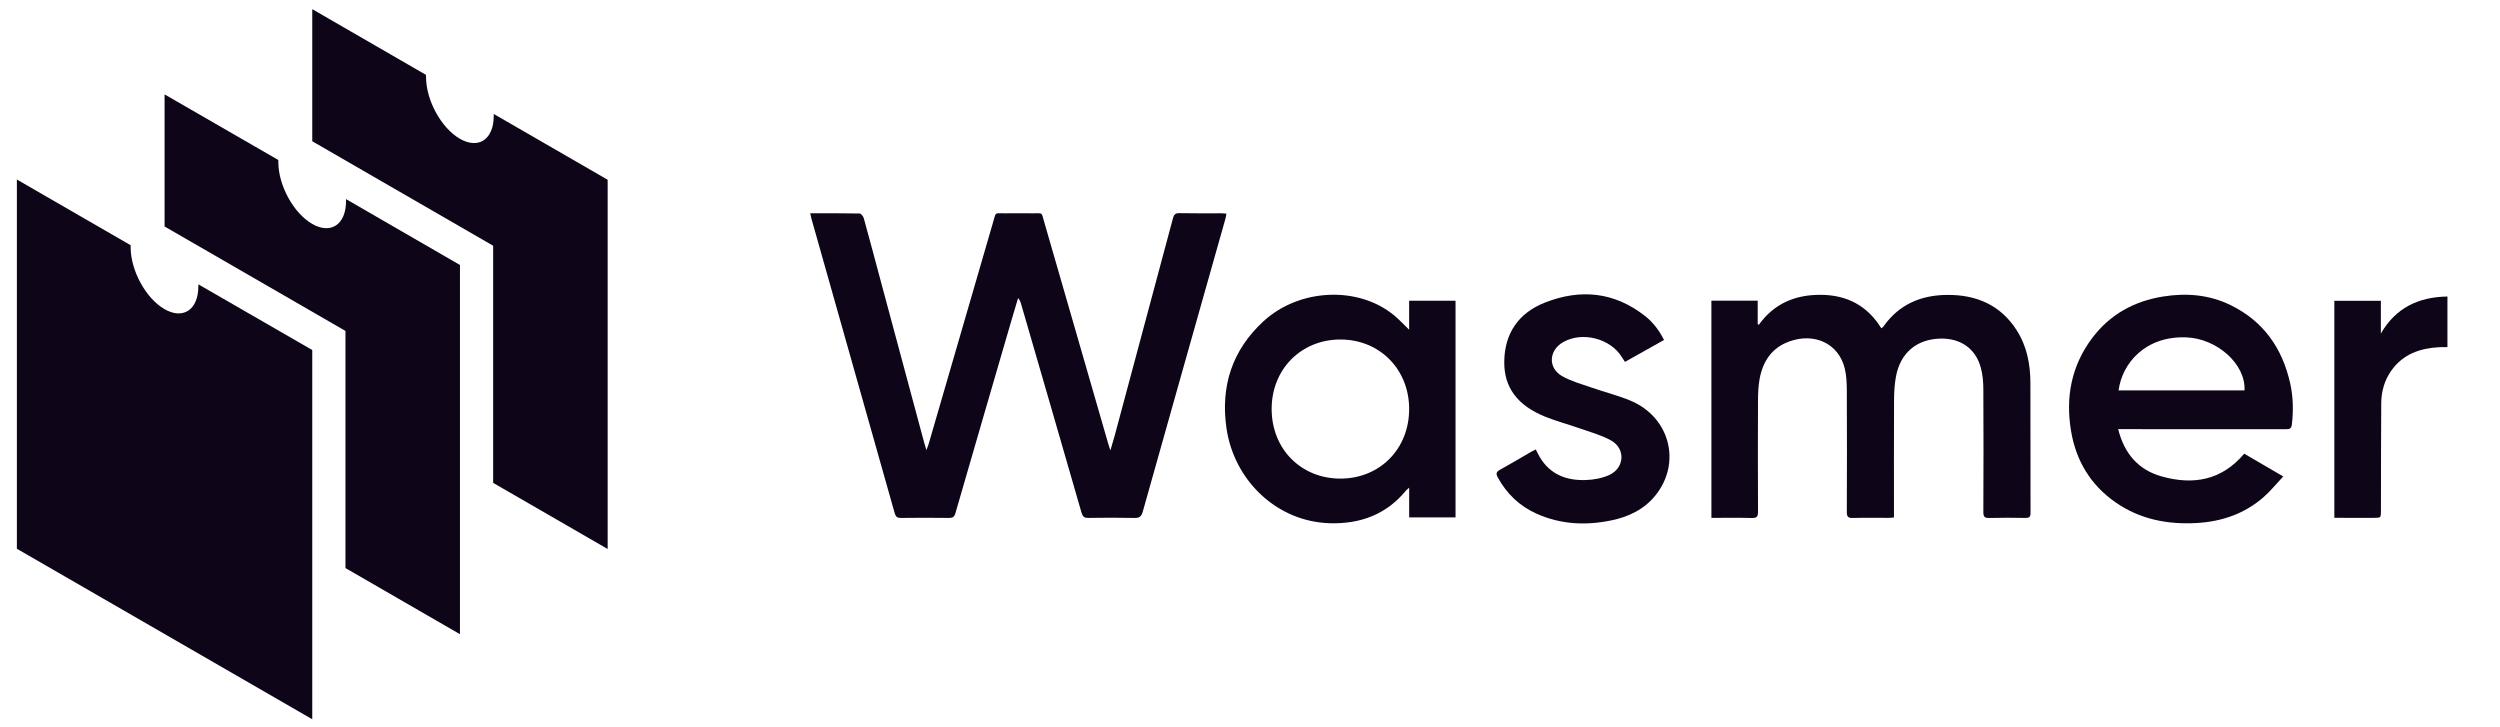 <svg width="220" height="64" viewBox="0 0 124 36" fill="none" xmlns="http://www.w3.org/2000/svg">
<path d="M40.186 10.543C41.033 10.543 41.837 10.536 42.64 10.553C42.713 10.554 42.82 10.7 42.846 10.795C43.134 11.834 43.409 12.877 43.689 13.919C44.401 16.574 45.115 19.229 45.83 21.884C45.859 21.994 45.893 22.102 45.949 22.29C46.004 22.141 46.037 22.068 46.059 21.991C47.127 18.317 48.194 14.64 49.263 10.965C49.412 10.456 49.322 10.549 49.827 10.544C50.297 10.538 50.765 10.54 51.234 10.544C51.742 10.549 51.645 10.468 51.785 10.947C52.453 13.248 53.114 15.55 53.779 17.852C54.184 19.253 54.587 20.654 54.993 22.056C55.01 22.116 55.032 22.173 55.076 22.3C55.155 22.03 55.221 21.819 55.279 21.607C56.246 18.005 57.214 14.402 58.177 10.797C58.224 10.621 58.285 10.532 58.493 10.536C59.192 10.551 59.891 10.542 60.59 10.543C60.659 10.543 60.729 10.551 60.832 10.559C60.813 10.657 60.802 10.741 60.779 10.822C59.411 15.663 58.041 20.501 56.681 25.344C56.612 25.585 56.513 25.661 56.264 25.654C55.504 25.636 54.742 25.64 53.982 25.652C53.776 25.655 53.699 25.587 53.642 25.388C52.65 21.938 51.648 18.492 50.648 15.046C50.619 14.948 50.59 14.85 50.496 14.749C50.385 15.124 50.271 15.498 50.162 15.874C49.235 19.057 48.307 22.239 47.387 25.424C47.336 25.601 47.254 25.655 47.071 25.653C46.275 25.643 45.478 25.643 44.683 25.653C44.494 25.655 44.425 25.585 44.376 25.413C43.002 20.546 41.624 15.681 40.249 10.816C40.227 10.741 40.214 10.665 40.186 10.543Z" fill="#0F0518"/>
<path d="M84.885 14.878C85.65 14.878 86.397 14.878 87.182 14.878C87.182 15.27 87.182 15.653 87.182 16.036C87.2 16.049 87.218 16.062 87.237 16.075C88 15.009 89.058 14.576 90.321 14.587C91.612 14.597 92.623 15.126 93.314 16.247C93.359 16.212 93.391 16.196 93.41 16.169C94.18 15.069 95.267 14.601 96.576 14.591C98.025 14.579 99.224 15.087 100.028 16.344C100.536 17.137 100.705 18.029 100.708 18.955C100.714 21.105 100.708 23.255 100.715 25.405C100.717 25.613 100.639 25.656 100.451 25.653C99.858 25.642 99.265 25.638 98.672 25.655C98.439 25.662 98.373 25.598 98.374 25.361C98.383 23.326 98.385 21.29 98.374 19.255C98.372 18.896 98.34 18.526 98.243 18.182C97.98 17.24 97.23 16.73 96.226 16.759C95.06 16.791 94.253 17.474 94.038 18.648C93.969 19.028 93.947 19.421 93.945 19.809C93.936 21.641 93.941 23.472 93.941 25.304C93.941 25.408 93.941 25.511 93.941 25.631C93.831 25.638 93.755 25.649 93.677 25.649C93.085 25.65 92.491 25.638 91.898 25.655C91.659 25.662 91.601 25.584 91.602 25.355C91.611 23.346 91.612 21.337 91.602 19.329C91.6 18.96 91.584 18.579 91.496 18.224C91.192 17.008 90.003 16.445 88.745 16.902C87.873 17.218 87.436 17.892 87.276 18.764C87.214 19.109 87.199 19.467 87.197 19.819C87.189 21.66 87.189 23.5 87.198 25.341C87.199 25.578 87.143 25.664 86.89 25.656C86.228 25.638 85.567 25.65 84.886 25.65C84.885 22.051 84.885 18.48 84.885 14.878Z" fill="#0F0518"/>
<path d="M69.893 16.317C69.893 15.819 69.893 15.357 69.893 14.88C70.674 14.88 71.422 14.88 72.195 14.88C72.195 18.457 72.195 22.032 72.195 25.628C71.438 25.628 70.684 25.628 69.895 25.628C69.895 25.148 69.895 24.678 69.895 24.151C69.806 24.234 69.759 24.269 69.722 24.313C68.751 25.485 67.476 25.952 65.988 25.917C63.328 25.853 61.197 23.783 60.83 21.181C60.538 19.117 61.114 17.331 62.667 15.9C64.439 14.27 67.352 14.134 69.137 15.596C69.394 15.806 69.618 16.054 69.893 16.317ZM66.491 23.702C68.443 23.698 69.893 22.229 69.894 20.253C69.895 18.284 68.435 16.805 66.489 16.803C64.53 16.801 63.063 18.288 63.074 20.268C63.085 22.246 64.538 23.705 66.491 23.702Z" fill="#0F0518"/>
<path d="M105.062 21.25C105.364 22.457 106.054 23.264 107.205 23.59C108.769 24.033 110.185 23.802 111.313 22.466C111.931 22.827 112.553 23.19 113.249 23.596C112.911 23.955 112.624 24.312 112.286 24.61C111.339 25.444 110.207 25.834 108.961 25.905C107.511 25.988 106.14 25.723 104.926 24.877C103.684 24.011 102.965 22.805 102.721 21.324C102.446 19.663 102.741 18.112 103.761 16.746C104.645 15.562 105.852 14.897 107.307 14.668C108.463 14.485 109.587 14.582 110.647 15.102C112.27 15.899 113.202 17.233 113.592 18.971C113.742 19.641 113.757 20.319 113.679 21.003C113.655 21.219 113.569 21.253 113.38 21.253C110.724 21.248 108.069 21.25 105.414 21.25C105.31 21.25 105.205 21.25 105.062 21.25ZM111.327 19.327C111.401 18.04 109.975 16.747 108.42 16.696C106.408 16.63 105.259 17.977 105.082 19.327C107.166 19.327 109.246 19.327 111.327 19.327Z" fill="#0F0518"/>
<path d="M76.177 22.257C76.248 22.395 76.305 22.522 76.376 22.641C76.891 23.505 77.704 23.805 78.652 23.773C79.041 23.761 79.454 23.687 79.805 23.53C80.583 23.183 80.642 22.215 79.901 21.806C79.405 21.532 78.839 21.384 78.298 21.193C77.748 20.998 77.181 20.851 76.642 20.632C75.258 20.072 74.591 19.174 74.611 17.887C74.632 16.479 75.335 15.483 76.62 14.975C78.381 14.278 80.072 14.437 81.596 15.639C81.987 15.948 82.29 16.34 82.536 16.826C81.889 17.189 81.254 17.546 80.598 17.914C80.54 17.825 80.491 17.755 80.447 17.682C79.879 16.752 78.49 16.393 77.538 16.93C76.82 17.335 76.766 18.209 77.477 18.617C77.922 18.872 78.438 19.011 78.928 19.183C79.571 19.407 80.236 19.572 80.862 19.831C82.814 20.638 83.415 22.903 82.118 24.526C81.552 25.236 80.772 25.601 79.9 25.78C78.638 26.038 77.399 25.975 76.21 25.441C75.368 25.063 74.732 24.454 74.289 23.642C74.194 23.465 74.205 23.371 74.393 23.268C74.92 22.979 75.435 22.668 75.957 22.366C76.023 22.329 76.096 22.298 76.177 22.257Z" fill="#0F0518"/>
<path d="M115.783 25.648C115.783 22.035 115.783 18.467 115.783 14.882C116.552 14.882 117.307 14.882 118.091 14.882C118.091 15.433 118.091 15.969 118.091 16.504C118.831 15.232 119.952 14.693 121.393 14.671C121.393 15.504 121.393 16.32 121.393 17.183C121.26 17.183 121.123 17.176 120.986 17.184C120.037 17.237 119.198 17.523 118.618 18.334C118.273 18.816 118.116 19.369 118.11 19.954C118.095 21.732 118.1 23.509 118.095 25.287C118.094 25.649 118.094 25.649 117.74 25.649C117.097 25.648 116.454 25.648 115.783 25.648Z" fill="#0F0518"/>
<path d="M9.838 14.066C9.838 14.098 9.838 14.131 9.838 14.164C9.838 15.325 9.085 15.831 8.159 15.296C7.233 14.761 6.48 13.386 6.48 12.226C6.48 12.193 6.48 12.16 6.48 12.127L0.837 8.868V27.182L15.488 35.639V17.325L9.838 14.066Z" fill="#0F0518"/>
<path d="M17.163 9.839C17.163 9.872 17.163 9.905 17.163 9.938C17.163 11.098 16.41 11.604 15.484 11.069C14.558 10.534 13.805 9.16 13.805 7.999C13.805 7.966 13.805 7.933 13.805 7.9L8.163 4.645V11.197L17.135 16.378V28.14L22.814 31.42V13.107L17.163 9.839Z" fill="#0F0518"/>
<path d="M24.489 5.616C24.489 5.649 24.489 5.682 24.489 5.715C24.489 6.876 23.736 7.382 22.81 6.847C21.884 6.312 21.131 4.937 21.131 3.777C21.131 3.744 21.131 3.711 21.131 3.678L15.488 0.418V6.97L24.46 12.152V23.914L30.14 27.194V8.88L24.489 5.616Z" fill="#0F0518"/>
</svg>
